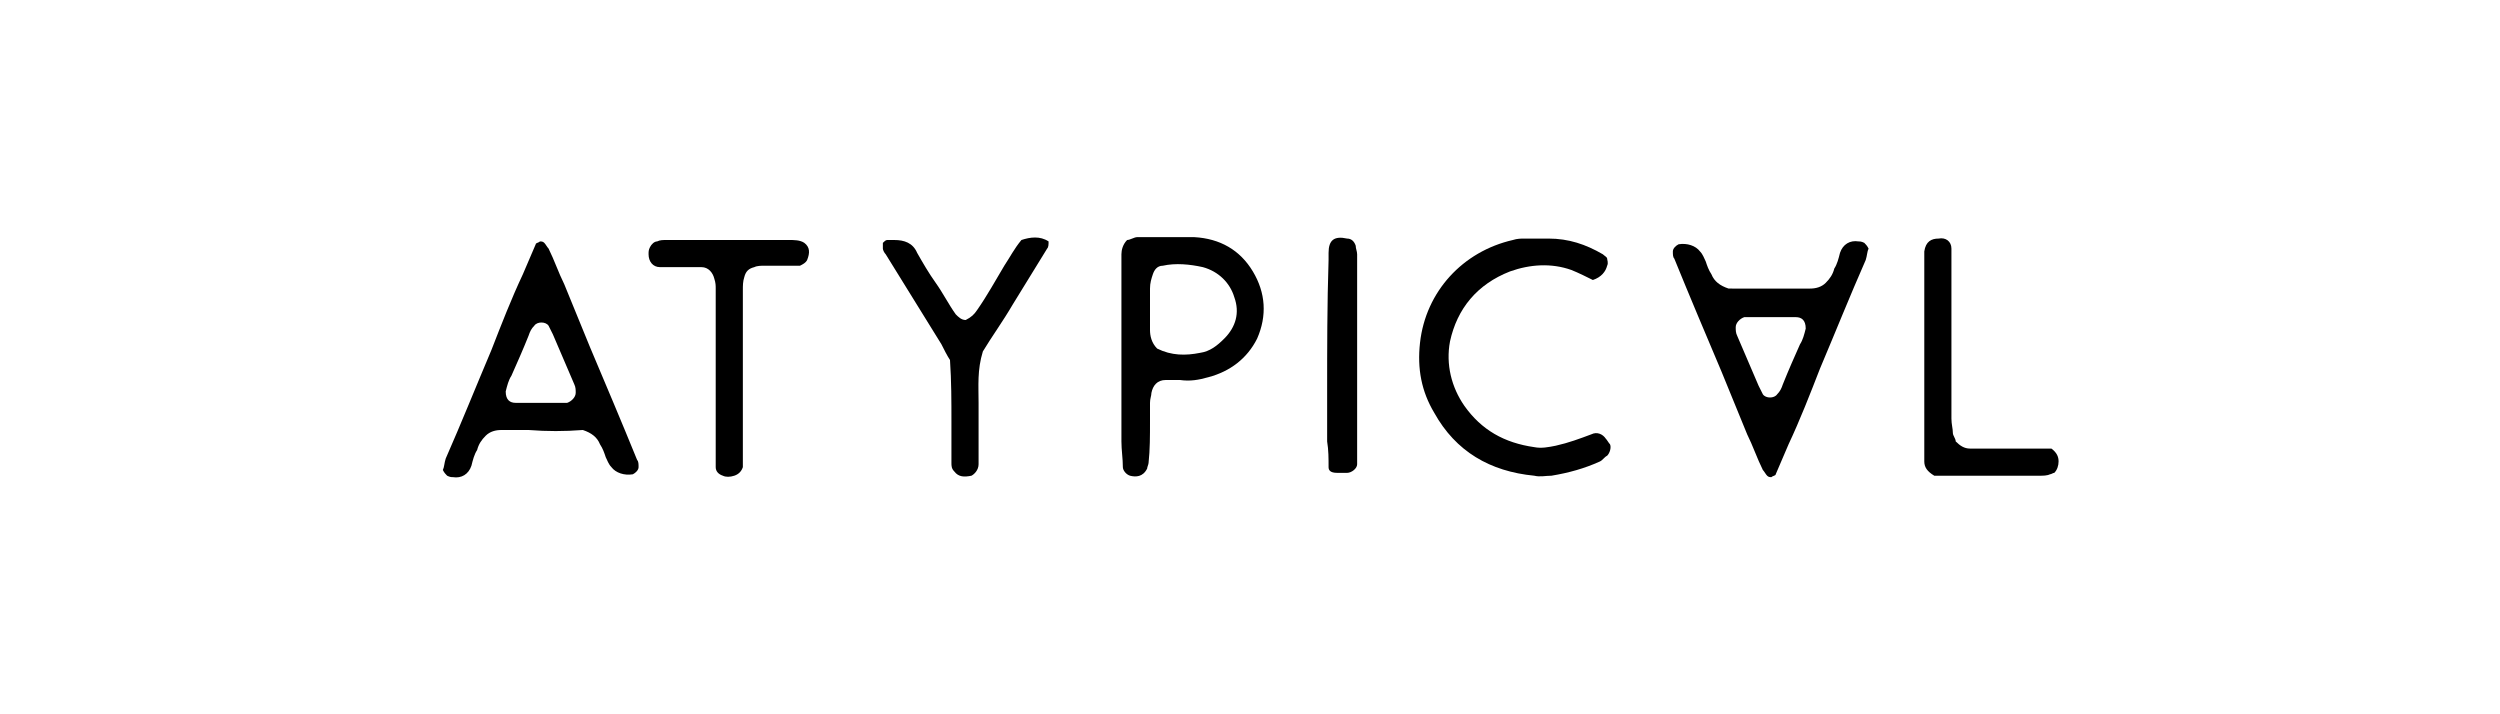 <?xml version="1.0" encoding="utf-8"?>
<!-- Generator: Adobe Illustrator 26.3.1, SVG Export Plug-In . SVG Version: 6.00 Build 0)  -->
<svg version="1.1" xmlns="http://www.w3.org/2000/svg" xmlns:xlink="http://www.w3.org/1999/xlink" x="0px" y="0px"
	 viewBox="0 0 175 50" style="enable-background:new 0 0 175 50;" xml:space="preserve">
<style type="text/css">
	.st0{fill-rule:evenodd;clip-rule:evenodd;}
	.st1{fill:#010202;stroke:#000000;stroke-width:4.012797e-02;stroke-linecap:round;stroke-linejoin:round;stroke-miterlimit:10;}
	.st2{fill:#231F20;}
	.st3{fill-rule:evenodd;clip-rule:evenodd;fill:#231F20;}
	.st4{fill:#1A1A1A;}
	.st5{fill:#FFCD00;}
	.st6{fill:#F5333F;}
</style>
<g id="Capa_1">
</g>
<g id="Capa_2">
	<g>
		<path d="M136.9,30.9c0-0.2-0.2-0.4-0.2-0.6c0-0.3-0.1-0.6-0.1-1c0-1.4,0-2.7,0-4.1c0-2.2,0-4.5,0-6.7c0-0.4,0-0.8,0-1.1
			c0-0.5-0.4-0.8-0.9-0.7c-0.5,0-0.9,0.2-1,0.9v4v7.3c0,1.2,0,2.3,0,3.4c0,0.4,0.2,0.7,0.7,1c0.3,0,0.7,0,1.1,0h3.5c1,0,1.9,0,2.8,0
			c0.2,0,0.5,0,0.7-0.1c0.1,0,0.2-0.1,0.3-0.1c0.2-0.2,0.3-0.5,0.3-0.8c0-0.3-0.1-0.6-0.5-0.9c-0.2,0-0.5,0-0.8,0h-3.7
			c-0.4,0-0.8,0-1.2,0C137.5,31.4,137.2,31.2,136.9,30.9"/>
		<path d="M36.1,28.2c1.1,0,2.2,0,3.4,0c0,0,0.1,0,0.2,0c0.3-0.1,0.6-0.4,0.6-0.7c0-0.2,0-0.4-0.1-0.6c-0.5-1.2-1-2.3-1.5-3.5
			c-0.1-0.2-0.2-0.4-0.3-0.6c-0.2-0.3-0.8-0.3-1,0c-0.2,0.2-0.3,0.4-0.4,0.7c-0.4,1-0.8,1.9-1.2,2.8c-0.2,0.3-0.3,0.7-0.4,1.1
			C35.4,28,35.7,28.2,36.1,28.2 M37,30.1c-0.6,0-1.2,0-1.9,0c-0.4,0-0.8,0.1-1.1,0.4c-0.3,0.3-0.5,0.6-0.6,1
			c-0.2,0.3-0.3,0.7-0.4,1.1c-0.2,0.6-0.7,0.9-1.3,0.8c-0.1,0-0.2,0-0.4-0.1c-0.1-0.1-0.2-0.2-0.3-0.4c0.1-0.2,0.1-0.5,0.2-0.8
			c1.1-2.5,2.1-5,3.2-7.6c0.7-1.8,1.4-3.6,2.2-5.3c0.3-0.7,0.6-1.4,0.9-2.1c0-0.1,0.2-0.1,0.3-0.2c0.1,0,0.2,0,0.3,0.1
			c0.1,0.1,0.2,0.3,0.3,0.4c0.4,0.8,0.7,1.7,1.1,2.5c0.6,1.5,1.2,2.9,1.8,4.4c1.1,2.6,2.2,5.2,3.3,7.9c0.1,0.1,0.1,0.3,0.1,0.5
			c0,0.2-0.2,0.4-0.4,0.5c-0.6,0.1-1.2-0.1-1.5-0.5c-0.2-0.2-0.3-0.5-0.4-0.7c-0.1-0.3-0.2-0.6-0.4-0.9c-0.2-0.5-0.6-0.8-1.2-1
			C39.5,30.2,38.3,30.2,37,30.1"/>
		<path d="M56.5,18.2c-0.1,0.2-0.3,0.3-0.5,0.4c-0.2,0-0.4,0-0.7,0c-0.6,0-1.2,0-1.8,0c-0.2,0-0.5,0-0.7,0.1
			c-0.4,0.1-0.6,0.3-0.7,0.7C52,19.7,52,20,52,20.3v5.9v5.9c0,0.2,0,0.4,0,0.6c-0.1,0.3-0.3,0.5-0.6,0.6c-0.3,0.1-0.6,0.1-0.8,0
			c-0.3-0.1-0.5-0.3-0.5-0.6c0-0.1,0-0.3,0-0.5c0-2.4,0-4.9,0-7.3c0-1.6,0-3.2,0-4.7c0-0.2,0-0.4-0.1-0.7c-0.1-0.4-0.4-0.8-0.9-0.8
			c-0.5,0-0.9,0-1.4,0c-0.5,0-1,0-1.5,0c-0.5,0-0.8-0.4-0.8-0.9c0-0.2,0-0.3,0.1-0.5c0.1-0.2,0.3-0.4,0.5-0.4
			c0.2-0.1,0.4-0.1,0.7-0.1c2.8,0,5.7,0,8.5,0c0.4,0,0.8,0,1.1,0.2C56.7,17.3,56.7,17.7,56.5,18.2"/>
		<path d="M68.4,21.7c0.7-1,1.3-2.1,1.9-3.1c0.4-0.6,0.7-1.2,1.2-1.8c0.6-0.2,1.3-0.3,1.9,0.1c0,0.2,0,0.4-0.1,0.5
			c-0.8,1.3-1.6,2.6-2.4,3.9c-0.7,1.2-1.5,2.3-2.1,3.3c-0.4,1.3-0.3,2.4-0.3,3.6c0,1.1,0,2.2,0,3.3c0,0.3,0,0.6,0,1
			c0,0.4-0.3,0.7-0.5,0.8c-0.5,0.1-0.9,0.1-1.2-0.3c-0.2-0.2-0.2-0.4-0.2-0.6c0-1,0-1.9,0-2.9c0-1.4,0-2.8-0.1-4.3
			c-0.2-0.3-0.4-0.7-0.6-1.1c-1.3-2.1-2.6-4.2-3.9-6.3c-0.1-0.1-0.2-0.3-0.2-0.4c0-0.1,0-0.3,0-0.4c0.1-0.1,0.2-0.2,0.3-0.2
			c0.2,0,0.3,0,0.5,0c0.7,0,1.3,0.2,1.6,0.9c0.4,0.7,0.8,1.4,1.3,2.1c0.5,0.7,0.9,1.5,1.4,2.2c0.2,0.2,0.4,0.4,0.7,0.4
			C68,22.2,68.2,22,68.4,21.7"/>
		<path d="M84,24.7c0.7-0.1,1.2-0.5,1.7-1c0.8-0.8,1.1-1.8,0.7-2.9c-0.3-1-1.1-1.8-2.2-2.1c-0.9-0.2-1.9-0.3-2.8-0.1
			c-0.4,0-0.6,0.3-0.7,0.6c-0.1,0.3-0.2,0.6-0.2,1c0,1,0,1.9,0,2.9c0,0.4,0.1,0.9,0.5,1.3C82,24.9,83,24.9,84,24.7 M79.1,33.3
			c-0.3-0.1-0.5-0.4-0.5-0.6c0-0.6-0.1-1.2-0.1-1.8c0-2.7,0-5.4,0-8.2c0-1.6,0-3.3,0-4.9c0-0.3,0.1-0.7,0.4-1c0.2,0,0.5-0.2,0.7-0.2
			c1.3,0,2.7,0,4,0c1.8,0.1,3.2,0.9,4.1,2.4c0.9,1.5,1,3.1,0.3,4.7c-0.7,1.4-1.9,2.3-3.4,2.7c-0.7,0.2-1.3,0.3-2,0.2
			c-0.4,0-0.7,0-1,0c-0.6,0-0.9,0.4-1,0.9c0,0.2-0.1,0.4-0.1,0.7c0,0.4,0,0.9,0,1.3c0,1,0,2-0.1,2.9c0,0.1-0.1,0.3-0.1,0.4
			C80,33.4,79.5,33.4,79.1,33.3"/>
		<path d="M93,32.7c0-0.6,0-1.2-0.1-1.8c0-0.5,0-1.1,0-1.6c0-0.6,0-1.2,0-1.8c0-3.1,0-6.2,0.1-9.3c0-0.2,0-0.3,0-0.5
			c0-0.9,0.4-1.2,1.3-1c0.3,0,0.5,0.2,0.6,0.5c0,0.2,0.1,0.4,0.1,0.6v5.2c0,1.6,0,3.2,0,4.7c0,1.4,0,2.8,0,4.2c0,0.2,0,0.4,0,0.6
			c0,0.3-0.4,0.6-0.7,0.6c-0.3,0-0.5,0-0.7,0C93.1,33.1,93,32.9,93,32.7"/>
		<path d="M110,18.9c-1.4-0.5-2.9-0.4-4.3,0.1c-2.3,0.9-3.7,2.6-4.2,4.9c-0.3,1.6,0.1,3.2,1,4.5c1.2,1.7,2.8,2.6,4.9,2.9
			c0.5,0.1,1,0,1.5-0.1c0.9-0.2,1.7-0.5,2.5-0.8c0.4-0.2,0.8,0,1,0.3c0.1,0.1,0.2,0.3,0.3,0.4c0.1,0.2,0,0.6-0.2,0.8
			c-0.2,0.1-0.3,0.3-0.5,0.4c-1.1,0.5-2.2,0.8-3.4,1c-0.4,0-0.8,0.1-1.2,0c-3.1-0.3-5.5-1.7-7-4.4c-0.9-1.5-1.2-3.1-1-4.9
			c0.4-3.6,3-6.4,6.5-7.2c0.3-0.1,0.6-0.1,0.8-0.1c0.6,0,1.1,0,1.7,0c1.4,0,2.6,0.4,3.8,1.1c0.1,0.1,0.3,0.2,0.3,0.3
			c0,0.1,0.1,0.3,0,0.5c-0.1,0.4-0.4,0.8-1,1C111.1,19.4,110.5,19.1,110,18.9"/>
		<path d="M125.7,22.2c-1.1,0-2.2,0-3.4,0c0,0-0.1,0-0.2,0c-0.3,0.1-0.6,0.4-0.6,0.7c0,0.2,0,0.4,0.1,0.6c0.5,1.2,1,2.3,1.5,3.5
			c0.1,0.2,0.2,0.4,0.3,0.6c0.2,0.3,0.8,0.3,1,0c0.2-0.2,0.3-0.4,0.4-0.7c0.4-1,0.8-1.9,1.2-2.8c0.2-0.3,0.3-0.7,0.4-1.1
			C126.4,22.4,126.1,22.2,125.7,22.2 M124.8,20.2c0.6,0,1.2,0,1.9,0c0.4,0,0.8-0.1,1.1-0.4c0.3-0.3,0.5-0.6,0.6-1
			c0.2-0.3,0.3-0.7,0.4-1.1c0.2-0.6,0.7-0.9,1.3-0.8c0.1,0,0.2,0,0.4,0.1c0.1,0.1,0.2,0.2,0.3,0.4c-0.1,0.2-0.1,0.5-0.2,0.8
			c-1.1,2.5-2.1,5-3.2,7.6c-0.7,1.8-1.4,3.6-2.2,5.3c-0.3,0.7-0.6,1.4-0.9,2.1c0,0.1-0.2,0.1-0.3,0.2c-0.1,0-0.2,0-0.3-0.1
			c-0.1-0.1-0.2-0.3-0.3-0.4c-0.4-0.8-0.7-1.7-1.1-2.5c-0.6-1.5-1.2-2.9-1.8-4.4c-1.1-2.6-2.2-5.2-3.3-7.9c-0.1-0.1-0.1-0.3-0.1-0.5
			c0-0.2,0.2-0.4,0.4-0.5c0.6-0.1,1.2,0.1,1.5,0.5c0.2,0.2,0.3,0.5,0.4,0.7c0.1,0.3,0.2,0.6,0.4,0.9c0.2,0.5,0.6,0.8,1.2,1
			C122.2,20.2,123.5,20.2,124.8,20.2"/>
	</g>
</g>
</svg>
